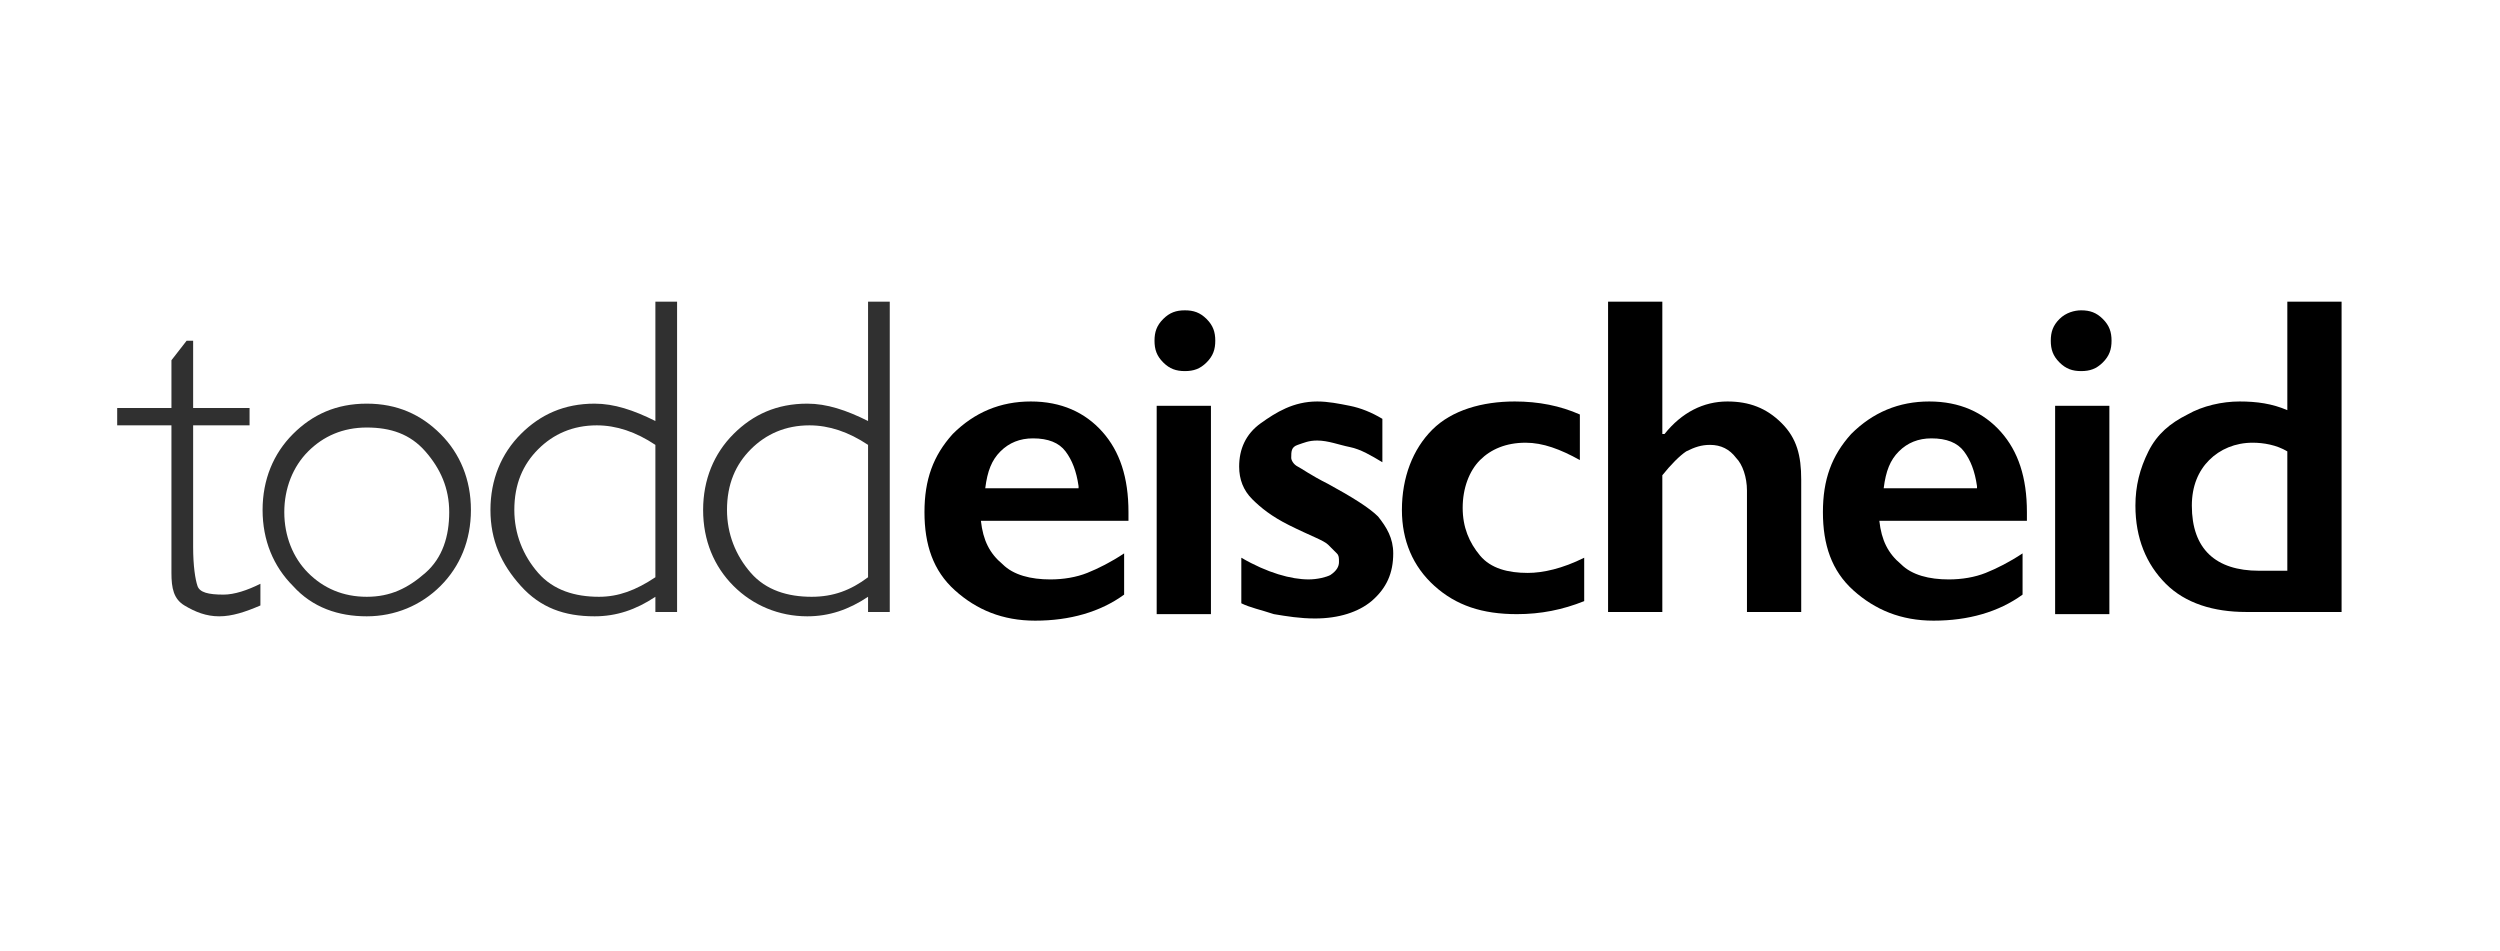 <?xml version="1.0" encoding="utf-8"?>
<!-- Generator: Adobe Illustrator 20.0.0, SVG Export Plug-In . SVG Version: 6.00 Build 0)  -->
<!DOCTYPE svg PUBLIC "-//W3C//DTD SVG 1.1//EN" "http://www.w3.org/Graphics/SVG/1.1/DTD/svg11.dtd">
<svg version="1.1" id="Layer_1" xmlns="http://www.w3.org/2000/svg" xmlns:xlink="http://www.w3.org/1999/xlink" x="0px" y="0px"
	 viewBox="0 0 115.2 43.8" style="enable-background:new 0 0 115.2 43.8;" xml:space="preserve">
<style type="text/css">
	.st0{fill:#303030;}
</style>
<g>
	<path class="st0" d="M8.9,15.7v3.1h2.6v0.8H8.9v5.6c0,0.9,0.1,1.5,0.2,1.8c0.1,0.3,0.5,0.4,1.2,0.4c0.5,0,1.1-0.2,1.7-0.5v1
		c-0.7,0.3-1.3,0.5-1.9,0.5c-0.6,0-1.1-0.2-1.6-0.5s-0.6-0.8-0.6-1.5v-6.8H5.4v-0.8h2.5v-2.2l0.7-0.9C8.6,15.7,8.9,15.7,8.9,15.7z"
		/>
	<path class="st0" d="M16.9,18.6c1.4,0,2.5,0.5,3.4,1.4s1.4,2.1,1.4,3.5s-0.5,2.6-1.4,3.5s-2.1,1.4-3.4,1.4S14.4,28,13.5,27
		c-0.9-0.9-1.4-2.1-1.4-3.5s0.5-2.6,1.4-3.5S15.5,18.6,16.9,18.6z M16.9,27.5c1.1,0,1.9-0.4,2.7-1.1s1.1-1.7,1.1-2.8
		c0-1.1-0.4-2-1.1-2.8c-0.7-0.8-1.6-1.1-2.7-1.1c-1.1,0-2,0.4-2.7,1.1s-1.1,1.7-1.1,2.8c0,1.1,0.4,2.1,1.1,2.8S15.8,27.5,16.9,27.5z
		"/>
	<path class="st0" d="M31.2,13.9v14.3h-1v-0.7c-0.9,0.6-1.8,0.9-2.8,0.9C26,28.4,24.9,28,24,27s-1.4-2.1-1.4-3.5s0.5-2.6,1.4-3.5
		s2-1.4,3.4-1.4c0.9,0,1.8,0.3,2.8,0.8v-5.5H31.2z M30.2,26.6v-6.1c-0.9-0.6-1.8-0.9-2.7-0.9c-1.1,0-2,0.4-2.7,1.1s-1.1,1.6-1.1,2.8
		c0,1.1,0.4,2.1,1.1,2.9s1.7,1.1,2.8,1.1C28.5,27.5,29.3,27.2,30.2,26.6z"/>
	<path class="st0" d="M41,13.9v14.3h-1v-0.7c-0.9,0.6-1.8,0.9-2.8,0.9c-1.3,0-2.5-0.5-3.4-1.4s-1.4-2.1-1.4-3.5s0.5-2.6,1.4-3.5
		s2-1.4,3.4-1.4c0.9,0,1.8,0.3,2.8,0.8v-5.5H41z M40,26.6v-6.1c-0.9-0.6-1.8-0.9-2.7-0.9c-1.1,0-2,0.4-2.7,1.1s-1.1,1.6-1.1,2.8
		c0,1.1,0.4,2.1,1.1,2.9s1.7,1.1,2.8,1.1C38.4,27.5,39.2,27.2,40,26.6z"/>
</g>
<g>
	<path d="M47.5,18.5c1.4,0,2.5,0.5,3.3,1.4S52,22,52,23.6V24h-6.8c0.1,0.9,0.4,1.5,1,2c0.5,0.5,1.3,0.7,2.2,0.7
		c0.6,0,1.2-0.1,1.7-0.3s1.1-0.5,1.7-0.9v1.9c-1.1,0.8-2.5,1.2-4.1,1.2c-1.5,0-2.7-0.5-3.7-1.4s-1.4-2.1-1.4-3.6S43,21,43.9,20
		C44.9,19,46.1,18.5,47.5,18.5z M49.7,22.4c-0.1-0.7-0.3-1.2-0.6-1.6s-0.8-0.6-1.5-0.6c-0.6,0-1.1,0.2-1.5,0.6s-0.6,0.9-0.7,1.7h4.3
		V22.4z"/>
	<path d="M54.6,14.3c0.4,0,0.7,0.1,1,0.4s0.4,0.6,0.4,1c0,0.4-0.1,0.7-0.4,1c-0.3,0.3-0.6,0.4-1,0.4s-0.7-0.1-1-0.4s-0.4-0.6-0.4-1
		s0.1-0.7,0.4-1C53.9,14.4,54.2,14.3,54.6,14.3z M55.8,18.7v9.6h-2.5v-9.6H55.8z"/>
	<path d="M60.7,18.5c0.5,0,1,0.1,1.5,0.2s1,0.3,1.5,0.6v2c-0.5-0.3-1-0.6-1.5-0.7s-1-0.3-1.5-0.3c-0.4,0-0.6,0.1-0.9,0.2
		s-0.3,0.3-0.3,0.6c0,0.1,0.1,0.3,0.3,0.4s0.6,0.4,1.4,0.8c1.1,0.6,1.9,1.1,2.3,1.5c0.4,0.5,0.7,1,0.7,1.7c0,0.9-0.3,1.6-1,2.2
		c-0.6,0.5-1.5,0.8-2.6,0.8c-0.7,0-1.3-0.1-1.9-0.2c-0.6-0.2-1.1-0.3-1.5-0.5v-2.1c1.2,0.7,2.3,1,3.1,1c0.4,0,0.8-0.1,1-0.2
		c0.3-0.2,0.4-0.4,0.4-0.6s0-0.3-0.1-0.4s-0.2-0.2-0.4-0.4s-0.8-0.4-1.8-0.9c-0.8-0.4-1.3-0.8-1.7-1.2c-0.4-0.4-0.6-0.9-0.6-1.5
		c0-0.8,0.3-1.5,1-2S59.6,18.5,60.7,18.5z"/>
	<path d="M69.8,18.5c1.1,0,2.1,0.2,3,0.6v2.1c-0.9-0.5-1.7-0.8-2.5-0.8c-0.9,0-1.6,0.3-2.1,0.8s-0.8,1.3-0.8,2.2
		c0,0.9,0.3,1.6,0.8,2.2s1.3,0.8,2.2,0.8c0.7,0,1.6-0.2,2.6-0.7v2c-1,0.4-2,0.6-3.1,0.6c-1.6,0-2.8-0.4-3.8-1.3s-1.5-2.1-1.5-3.5
		c0-1.5,0.5-2.8,1.4-3.7S68.3,18.5,69.8,18.5z"/>
	<path d="M76.6,13.9V20h0.1c0.8-1,1.8-1.5,2.9-1.5c1,0,1.8,0.3,2.5,1S83,21,83,22.1v6.1h-2.5v-5.6c0-0.6-0.2-1.2-0.5-1.5
		c-0.3-0.4-0.7-0.6-1.2-0.6c-0.4,0-0.7,0.1-1.1,0.3c-0.3,0.2-0.7,0.6-1.1,1.1v6.3h-2.5V13.9H76.6z"/>
	<path d="M88.9,18.5c1.4,0,2.5,0.5,3.3,1.4c0.8,0.9,1.2,2.1,1.2,3.7V24h-6.8c0.1,0.9,0.4,1.5,1,2c0.5,0.5,1.3,0.7,2.2,0.7
		c0.6,0,1.2-0.1,1.7-0.3s1.1-0.5,1.7-0.9v1.9c-1.1,0.8-2.5,1.2-4.1,1.2c-1.5,0-2.7-0.5-3.7-1.4S84,25.1,84,23.6s0.4-2.6,1.3-3.6
		C86.3,19,87.5,18.5,88.9,18.5z M91.1,22.4c-0.1-0.7-0.3-1.2-0.6-1.6s-0.8-0.6-1.5-0.6c-0.6,0-1.1,0.2-1.5,0.6s-0.6,0.9-0.7,1.7h4.3
		V22.4z"/>
	<path d="M95.9,14.3c0.4,0,0.7,0.1,1,0.4s0.4,0.6,0.4,1c0,0.4-0.1,0.7-0.4,1c-0.3,0.3-0.6,0.4-1,0.4s-0.7-0.1-1-0.4s-0.4-0.6-0.4-1
		s0.1-0.7,0.4-1C95.2,14.4,95.6,14.3,95.9,14.3z M97.2,18.7v9.6h-2.5v-9.6H97.2z"/>
	<path d="M105.4,18.9v-5h2.5v14.3h-4.4c-1.5,0-2.8-0.4-3.7-1.3s-1.4-2.1-1.4-3.6c0-0.9,0.2-1.7,0.6-2.5s1-1.3,1.8-1.7
		c0.7-0.4,1.6-0.6,2.4-0.6S104.7,18.6,105.4,18.9z M104.1,26.3h1.3v-5.5c-0.5-0.3-1.1-0.4-1.6-0.4c-0.8,0-1.5,0.3-2,0.8
		s-0.8,1.2-0.8,2.1C101,25.3,102.1,26.3,104.1,26.3z"/>
</g>
</svg>
